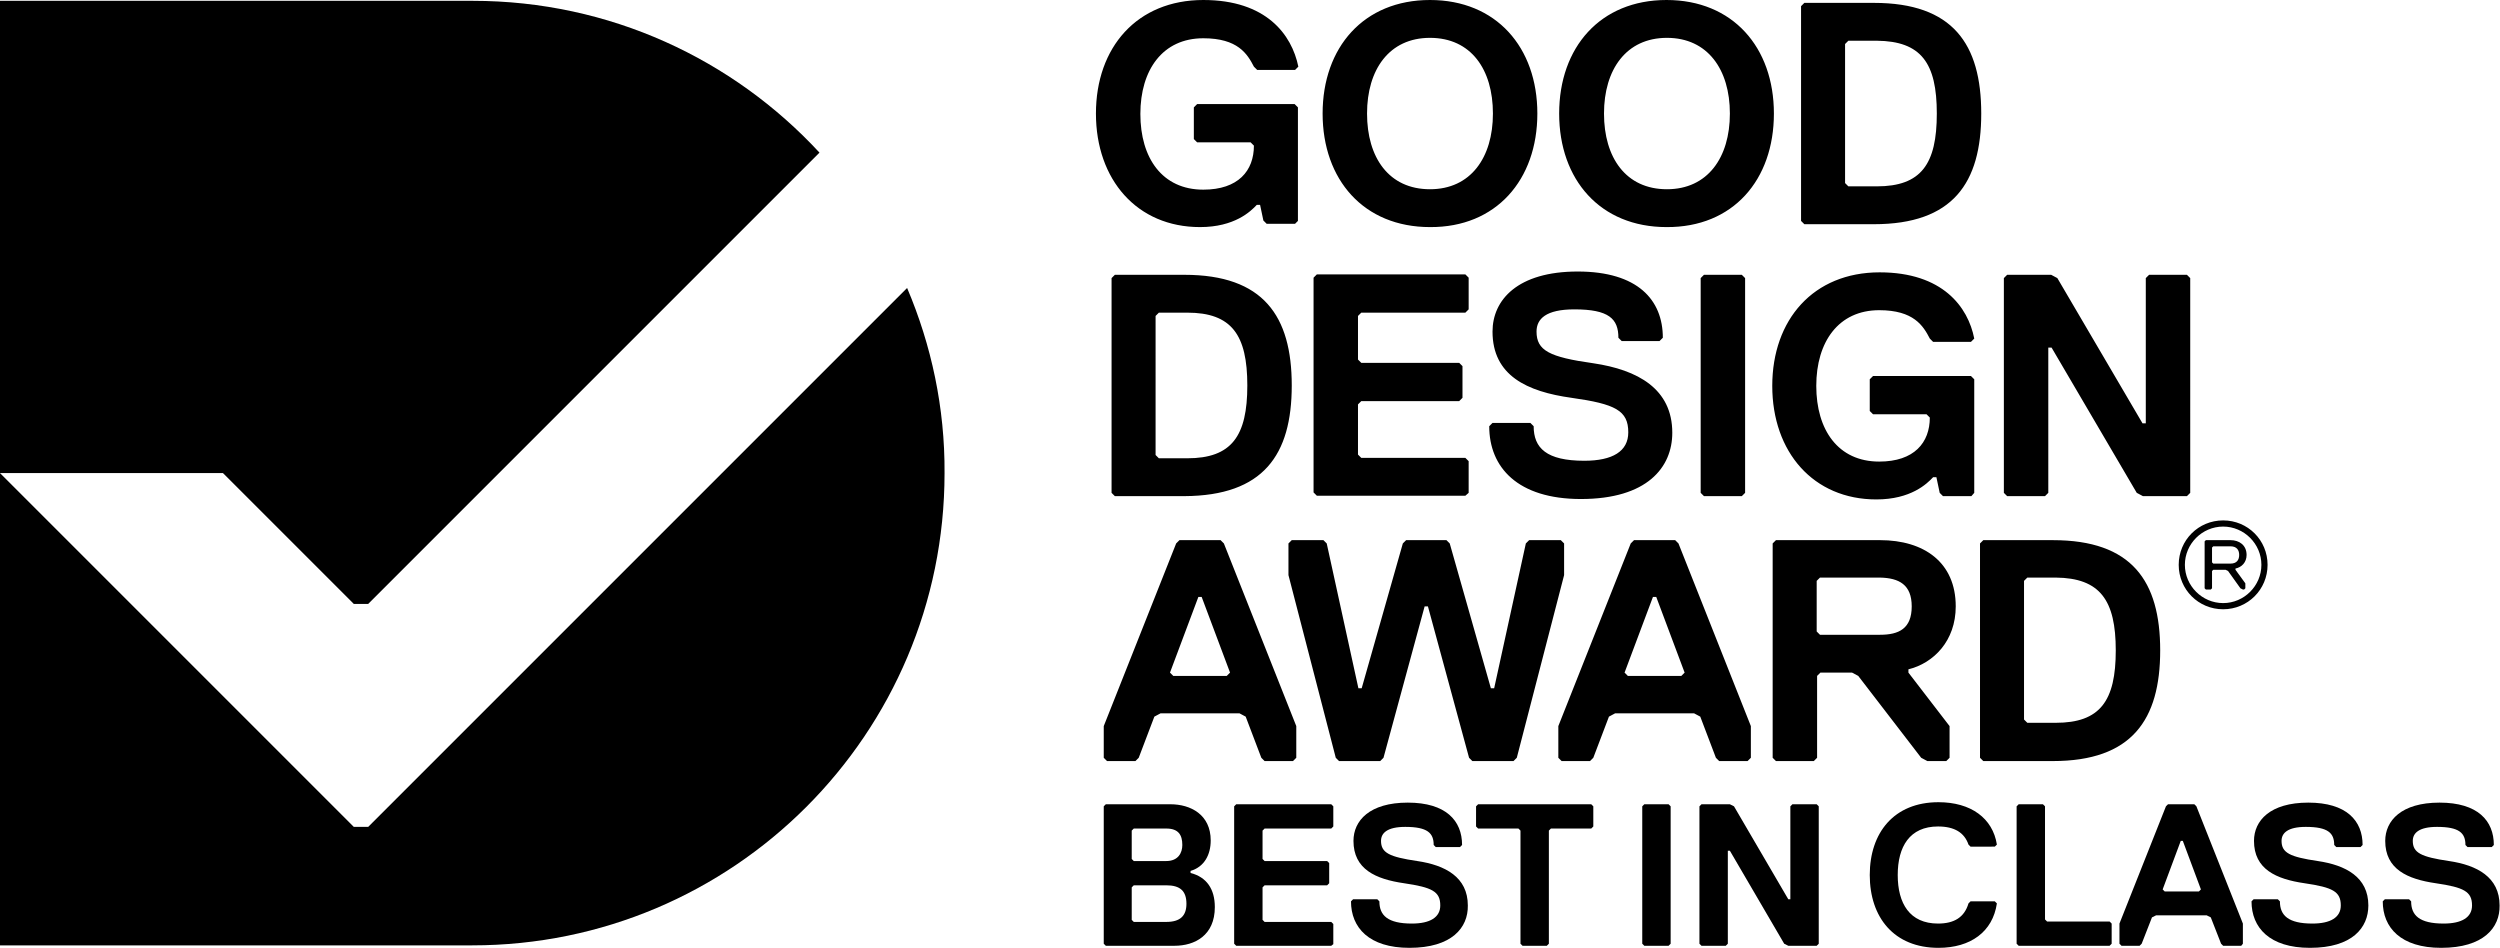 <?xml version="1.0" encoding="utf-8"?>
<!-- Generator: Adobe Illustrator 27.8.1, SVG Export Plug-In . SVG Version: 6.00 Build 0)  -->
<svg version="1.1" id="Layer_1" xmlns="http://www.w3.org/2000/svg" xmlns:xlink="http://www.w3.org/1999/xlink" x="0px" y="0px"
	 viewBox="0 0 607.7 230.4" style="enable-background:new 0 0 607.7 230.4;" xml:space="preserve">
<g>
	<g>
		<path d="M285.5,229.9h-16.7l-0.5-0.5V196l0.5-0.5h15.7c4.9,0,9.8,2.5,9.8,8.8c0,3.4-1.5,6.4-4.9,7.4v0.5c3.9,1,5.9,3.9,5.9,8.3
			C295.3,227.4,290.4,229.9,285.5,229.9z M283.5,201.4h-7.9l-0.5,0.5v6.9l0.5,0.5h7.9c2.9,0,3.9-2,3.9-3.9
			C287.4,202.9,286.4,201.4,283.5,201.4z M283.5,215.2h-7.9l-0.5,0.5v7.9l0.5,0.5h7.9c3.4,0,4.9-1.5,4.9-4.4
			C288.4,216.6,286.9,215.2,283.5,215.2z"/>
		<path d="M323.6,229.9h-23.1l-0.5-0.5V196l0.5-0.5h23.1l0.5,0.5v4.9l-0.5,0.5h-16.2l-0.5,0.5v6.9l0.5,0.5h15.2l0.5,0.5v4.9
			l-0.5,0.5h-15.2l-0.5,0.5v7.9l0.5,0.5h16.2l0.5,0.5v4.9L323.6,229.9z"/>
		<path d="M342.6,230.4c-9.8,0-14.2-4.9-14.2-11.3l0.5-0.5h5.9l0.5,0.5c0,3.4,2,5.4,7.9,5.4c4.4,0,6.9-1.5,6.9-4.4
			c0-3.4-2-4.4-8.8-5.4c-6.9-1-12.3-3.4-12.3-10.3c0-4.9,3.9-9.3,13.2-9.3c9.3,0,13.2,4.4,13.2,10.3l-0.5,0.5H349l-0.5-0.5
			c0-2.9-1.5-4.4-6.9-4.4c-4.4,0-5.9,1.5-5.9,3.4c0,2.9,2,3.9,8.8,4.9s12.3,3.9,12.3,10.8C356.9,225.5,352.9,230.4,342.6,230.4z"/>
		<path d="M386.8,201.4H377l-0.5,0.5v27.5l-0.5,0.5h-5.9l-0.5-0.5v-27.5l-0.5-0.5h-9.8l-0.5-0.5V196l0.5-0.5h27.5l0.5,0.5v4.9
			L386.8,201.4z"/>
		<path d="M405.6,229.9h-5.9l-0.5-0.5V196l0.5-0.5h5.9l0.5,0.5v33.4L405.6,229.9z"/>
		<path d="M413.6,195.5h6.9l1,0.5l13.2,22.6h0.5V196l0.5-0.5h5.9l0.5,0.5v33.4l-0.5,0.5h-6.9l-1-0.5l-13.2-22.6H420v22.6l-0.5,0.5
			h-5.9l-0.5-0.5V196L413.6,195.5z"/>
		<path d="M478.5,219.6l0.5-0.5h5.9l0.5,0.5c-1,6.9-6.4,10.8-14.2,10.8c-10.8,0-16.7-7.4-16.7-17.7c0-10.3,5.9-17.7,16.7-17.7
			c7.9,0,13.2,3.9,14.2,10.3l-0.5,0.5H479l-0.5-0.5c-1-2.9-3.4-4.4-7.4-4.4c-6.9,0-9.8,4.9-9.8,11.8c0,6.9,2.9,11.8,9.8,11.8
			C475,224.5,477.5,223,478.5,219.6z"/>
		<path d="M512.8,229.9h-22.1l-0.5-0.5V196l0.5-0.5h5.9l0.5,0.5v27.5l0.5,0.5h15.2l0.5,0.5v4.9L512.8,229.9z"/>
		<path d="M544.8,229.9h-4.4l-0.5-0.5l-2.5-6.4l-1-0.5h-12.3l-1,0.5l-2.5,6.4l-0.5,0.5h-4.4l-0.5-0.5v-4.9l11.3-28.5l0.5-0.5h6.4
			l0.5,0.5l11.3,28.5v4.9L544.8,229.9z M530.6,204.4h-0.5l-4.4,11.8l0.5,0.5h8.3l0.5-0.5L530.6,204.4z"/>
		<path d="M561.5,230.4c-9.8,0-14.2-4.9-14.2-11.3l0.5-0.5h5.9l0.5,0.5c0,3.4,2,5.4,7.9,5.4c4.4,0,6.9-1.5,6.9-4.4
			c0-3.4-2-4.4-8.8-5.4c-6.9-1-12.3-3.4-12.3-10.3c0-4.9,3.9-9.3,13.2-9.3c9.3,0,13.2,4.4,13.2,10.3l-0.5,0.5h-5.9l-0.5-0.5
			c0-2.9-1.5-4.4-6.9-4.4c-4.4,0-5.9,1.5-5.9,3.4c0,2.9,2,3.9,8.8,4.9s12.3,3.9,12.3,10.8C575.7,225.5,571.8,230.4,561.5,230.4z"/>
		<path d="M593.4,230.4c-9.8,0-14.2-4.9-14.2-11.3l0.5-0.5h5.9l0.5,0.5c0,3.4,2,5.4,7.9,5.4c4.4,0,6.9-1.5,6.9-4.4
			c0-3.4-2-4.4-8.8-5.4c-6.9-1-12.3-3.4-12.3-10.3c0-4.9,3.9-9.3,13.2-9.3c9.3,0,13.2,4.4,13.2,10.3l-0.5,0.5h-5.9l-0.5-0.5
			c0-2.9-1.5-4.4-6.9-4.4c-4.4,0-5.9,1.5-5.9,3.4c0,2.9,2,3.9,8.8,4.9s12.3,3.9,12.3,10.8C607.7,225.5,603.7,230.4,593.4,230.4z"/>
	</g>
	<g>
		<path d="M220.5,70l-131,131H86l-86-86v114.8h114.8c63.4,0,114.8-51.4,114.8-114.8C229.7,99.1,226.4,83.9,220.5,70z"/>
		<path d="M89.5,146.8L199.2,37.1c-21-22.7-51-36.9-84.3-36.9H0.4H0v114.8h54.2L86,146.8H89.5z"/>
	</g>
	<g>
		<path d="M487.1,67.6v52.2l0.8,0.8h9.2l0.8-0.8V84.5h0.8l20.7,35.3l1.5,0.8h10.7l0.8-0.8V67.6l-0.8-0.8h-9.2l-0.8,0.8v35.3h-0.8
			l-20.7-35.3l-1.5-0.8h-10.7L487.1,67.6z M479.9,119.8V92.2l-0.8-0.8h-23.8l-0.8,0.8v7.7l0.8,0.8h13l0.8,0.8
			c0,6.1-3.8,10.7-12.3,10.7c-10,0-15.3-7.7-15.3-18.4s5.4-18.4,15.3-18.4c8.4,0,10.7,3.8,12.3,6.9l0.8,0.8h9.2l0.8-0.8
			c-1.5-7.7-7.7-16.1-23-16.1c-16.1,0-26.1,11.5-26.1,27.6s10,27.6,25.3,27.6c8.4,0,12.3-3.8,13.8-5.4h0.8l0.8,3.8l0.8,0.8h6.9
			L479.9,119.8z M424.2,119.8V67.6l-0.8-0.8h-9.2l-0.8,0.8v52.2l0.8,0.8h9.2L424.2,119.8z M406.5,105.2c0-10.7-8.4-15.3-19.2-16.9
			c-10.7-1.5-13.8-3.1-13.8-7.7c0-3.1,2.3-5.4,9.2-5.4c8.4,0,10.7,2.3,10.7,6.9l0.8,0.8h9.2l0.8-0.8c0-9.2-6.1-16.1-20.7-16.1
			c-14.6,0-20.7,6.9-20.7,14.6c0,10.7,8.4,14.6,19.2,16.1c10.7,1.5,13.8,3.1,13.8,8.4c0,4.6-3.8,6.9-10.7,6.9
			c-9.2,0-12.3-3.1-12.3-8.4l-0.8-0.8h-9.2l-0.8,0.8c0,10,6.9,17.7,22.3,17.7C400.4,121.3,406.5,113.6,406.5,105.2 M357,119.8v-7.7
			l-0.8-0.8h-25.3l-0.8-0.8V98.3l0.8-0.8h23.8l0.8-0.8v-7.7l-0.8-0.8h-23.8l-0.8-0.8V76.8l0.8-0.8h25.3l0.8-0.8v-7.7l-0.8-0.8h-36.1
			l-0.8,0.8v52.2l0.8,0.8h36.1L357,119.8z M303.2,93.7c0,12.3-3.8,17.7-14.6,17.7h-6.9l-0.8-0.8V76.8l0.8-0.8h6.9
			C299.4,76,303.2,81.4,303.2,93.7 M314,93.7c0-16.9-6.9-26.9-26.1-26.9H271l-0.8,0.8v52.2l0.8,0.8h16.9
			C307.1,120.5,314,110.6,314,93.7"/>
		<path d="M470.8,27.6c0,12.3-3.8,17.7-14.6,17.7h-6.9l-0.8-0.8V10.7l0.8-0.8h6.9C467,10,470.8,15.3,470.8,27.6 M481.6,27.6
			c0-16.9-6.9-26.9-26.1-26.9h-16.9l-0.8,0.8v52.2l0.8,0.8h16.9C474.7,54.5,481.6,44.5,481.6,27.6 M431.2,27.6
			c0-16.1-10-27.6-26.1-27.6c-16.1,0-26.1,11.5-26.1,27.6s10,27.6,26.1,27.6C421.3,55.3,431.2,43.7,431.2,27.6 M420.5,27.6
			c0,10.7-5.4,18.4-15.3,18.4c-10,0-15.3-7.7-15.3-18.4c0-10.7,5.4-18.4,15.3-18.4C415.1,9.2,420.5,16.9,420.5,27.6 M373.7,27.6
			c0-16.1-10-27.6-26.1-27.6c-16.1,0-26.1,11.5-26.1,27.6s10,27.6,26.1,27.6C363.7,55.3,373.7,43.7,373.7,27.6 M362.9,27.6
			c0,10.7-5.4,18.4-15.3,18.4c-10,0-15.3-7.7-15.3-18.4c0-10.7,5.4-18.4,15.3-18.4C357.6,9.2,362.9,16.9,362.9,27.6 M315.5,53.7
			V26.1l-0.8-0.8H291l-0.8,0.8v7.7l0.8,0.8h13l0.8,0.8c0,6.1-3.8,10.7-12.3,10.7c-10,0-15.3-7.7-15.3-18.4
			c0-10.7,5.4-18.4,15.3-18.4c8.4,0,10.7,3.8,12.3,6.9l0.8,0.8h9.2l0.8-0.8C314,8.4,307.8,0,292.5,0c-16.1,0-26.1,11.5-26.1,27.6
			s10,27.6,25.3,27.6c8.4,0,12.3-3.8,13.8-5.4h0.8l0.8,3.8l0.8,0.8h6.9L315.5,53.7z"/>
		<path d="M514.3,158.1c0,12.3-3.8,17.6-14.6,17.6h-6.9l-0.8-0.8v-33.7l0.8-0.8h6.9C510.5,140.5,514.3,145.9,514.3,158.1
			 M525.1,158.1c0-16.9-6.9-26.8-26.1-26.8h-16.9l-0.8,0.8v52.1l0.8,0.8H499C518.2,185,525.1,175,525.1,158.1 M464.7,147.4
			c0,5.4-3.1,6.9-7.7,6.9h-14.6l-0.8-0.8v-12.3l0.8-0.8H457C461.6,140.5,464.7,142.1,464.7,147.4 M475.4,147.4
			c0-10.7-7.7-16.1-18.4-16.1h-25.3l-0.8,0.8v52.1l0.8,0.8h9.2l0.8-0.8v-19.9l0.8-0.8h7.7l1.5,0.8l15.3,19.9l1.5,0.8h4.6l0.8-0.8
			v-7.7l-10-13v-0.8C470,161.2,475.4,155.8,475.4,147.4 M409.5,163.5l-0.8,0.8h-13l-0.8-0.8l6.9-18.4h0.8L409.5,163.5z M425.6,184.2
			v-7.7L408,132.1l-0.8-0.8h-10l-0.8,0.8l-17.6,44.4v7.7l0.8,0.8h6.9l0.8-0.8l3.8-10l1.5-0.8h19.2l1.5,0.8l3.8,10l0.8,0.8h6.9
			L425.6,184.2z M341.8,131.3l-0.8,0.8l-10,35.2h-0.8l-7.7-35.2l-0.8-0.8h-7.7l-0.8,0.8v7.7l11.5,44.4l0.8,0.8h10l0.8-0.8l10-36.8
			h0.8l10,36.8l0.8,0.8h10l0.8-0.8l11.5-44.4v-7.7l-0.8-0.8h-7.7l-0.8,0.8l-7.7,35.2h-0.8l-10-35.2l-0.8-0.8H341.8z M299,163.5
			l-0.8,0.8h-13l-0.8-0.8l6.9-18.4h0.8L299,163.5z M315.1,184.2v-7.7l-17.6-44.4l-0.8-0.8h-10l-0.8,0.8l-17.6,44.4v7.7l0.8,0.8h6.9
			l0.8-0.8l3.8-10l1.5-0.8h19.2l1.5,0.8l3.8,10l0.8,0.8h6.9L315.1,184.2z"/>
		<g>
			<path d="M542.2,132.8H538l-0.3,0.3v3.6l0.3,0.3h4.2c1.5,0,2.1-0.9,2.1-2.1C544.3,133.7,543.7,132.8,542.2,132.8 M545.8,141.8v1.2
				l-0.3,0.3h-0.3l-0.6-0.3l-3-4.2l-0.6-0.3h-3l-0.3,0.3v4.2l-0.3,0.3h-1.2l-0.3-0.3v-11.4l0.3-0.3h6c2.1,0,3.9,1.2,3.9,3.6
				c0,1.8-1.2,3-2.7,3.3v0.3L545.8,141.8z M540.4,146.6c5.1,0,9.3-4.2,9.3-9.3s-4.2-9.3-9.3-9.3c-5.1,0-9.3,4.2-9.3,9.3
				S535.3,146.6,540.4,146.6 M540.4,126.5c6,0,10.8,4.8,10.8,10.8c0,6-4.8,10.8-10.8,10.8c-6,0-10.8-4.8-10.8-10.8
				C529.6,131.3,534.4,126.5,540.4,126.5"/>
		</g>
	</g>
</g>
</svg>
